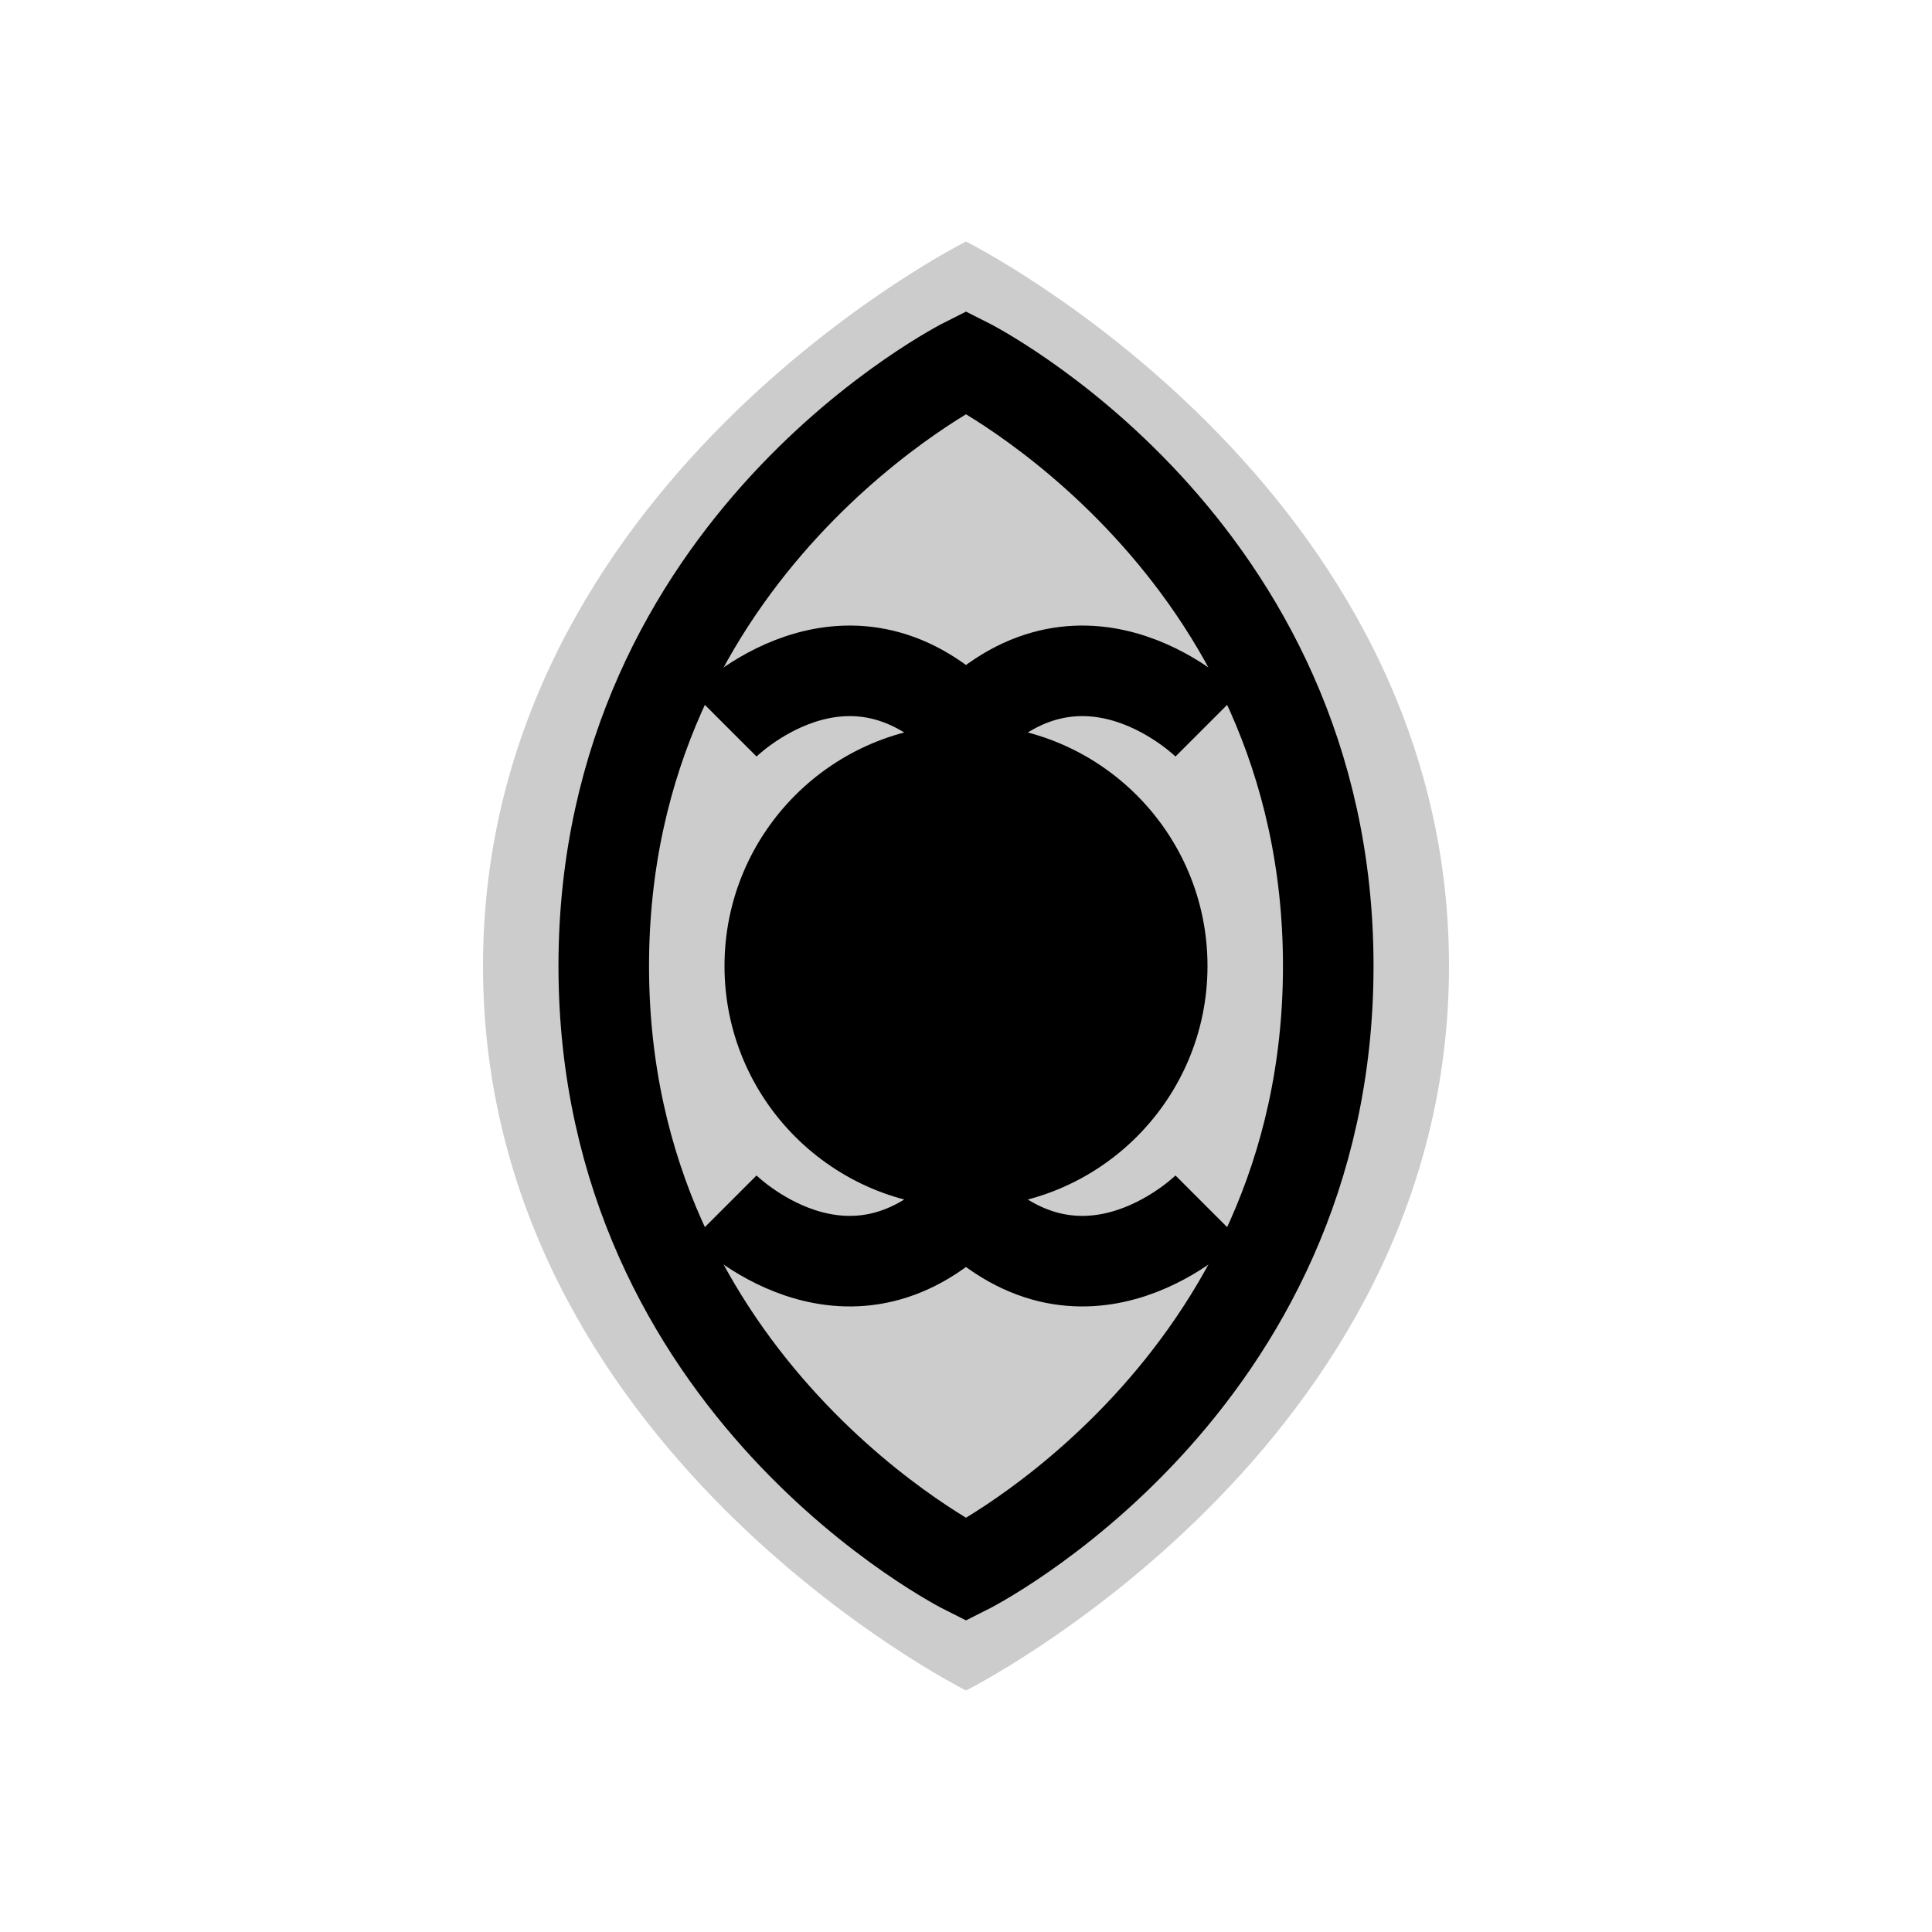 <svg width="32" height="32" viewBox="0 0 32 32" fill="none" xmlns="http://www.w3.org/2000/svg">
  <!-- Stylized floral icon based on brand guide -->
  <path d="M16 4C16 4 8 8 8 16C8 24 16 28 16 28C16 28 24 24 24 16C24 8 16 4 16 4Z" fill="currentColor" fill-opacity="0.2"/>
  <path d="M16 6C16 6 10 9 10 16C10 23 16 26 16 26C16 26 22 23 22 16C22 9 16 6 16 6Z" stroke="currentColor" stroke-width="1.5" fill="none"/>
  <circle cx="16" cy="16" r="4" fill="currentColor"/>
  <path d="M12 12C12 12 14 10 16 12C18 10 20 12 20 12" stroke="currentColor" stroke-width="1.5" fill="none"/>
  <path d="M12 20C12 20 14 22 16 20C18 22 20 20 20 20" stroke="currentColor" stroke-width="1.5" fill="none"/>
</svg>